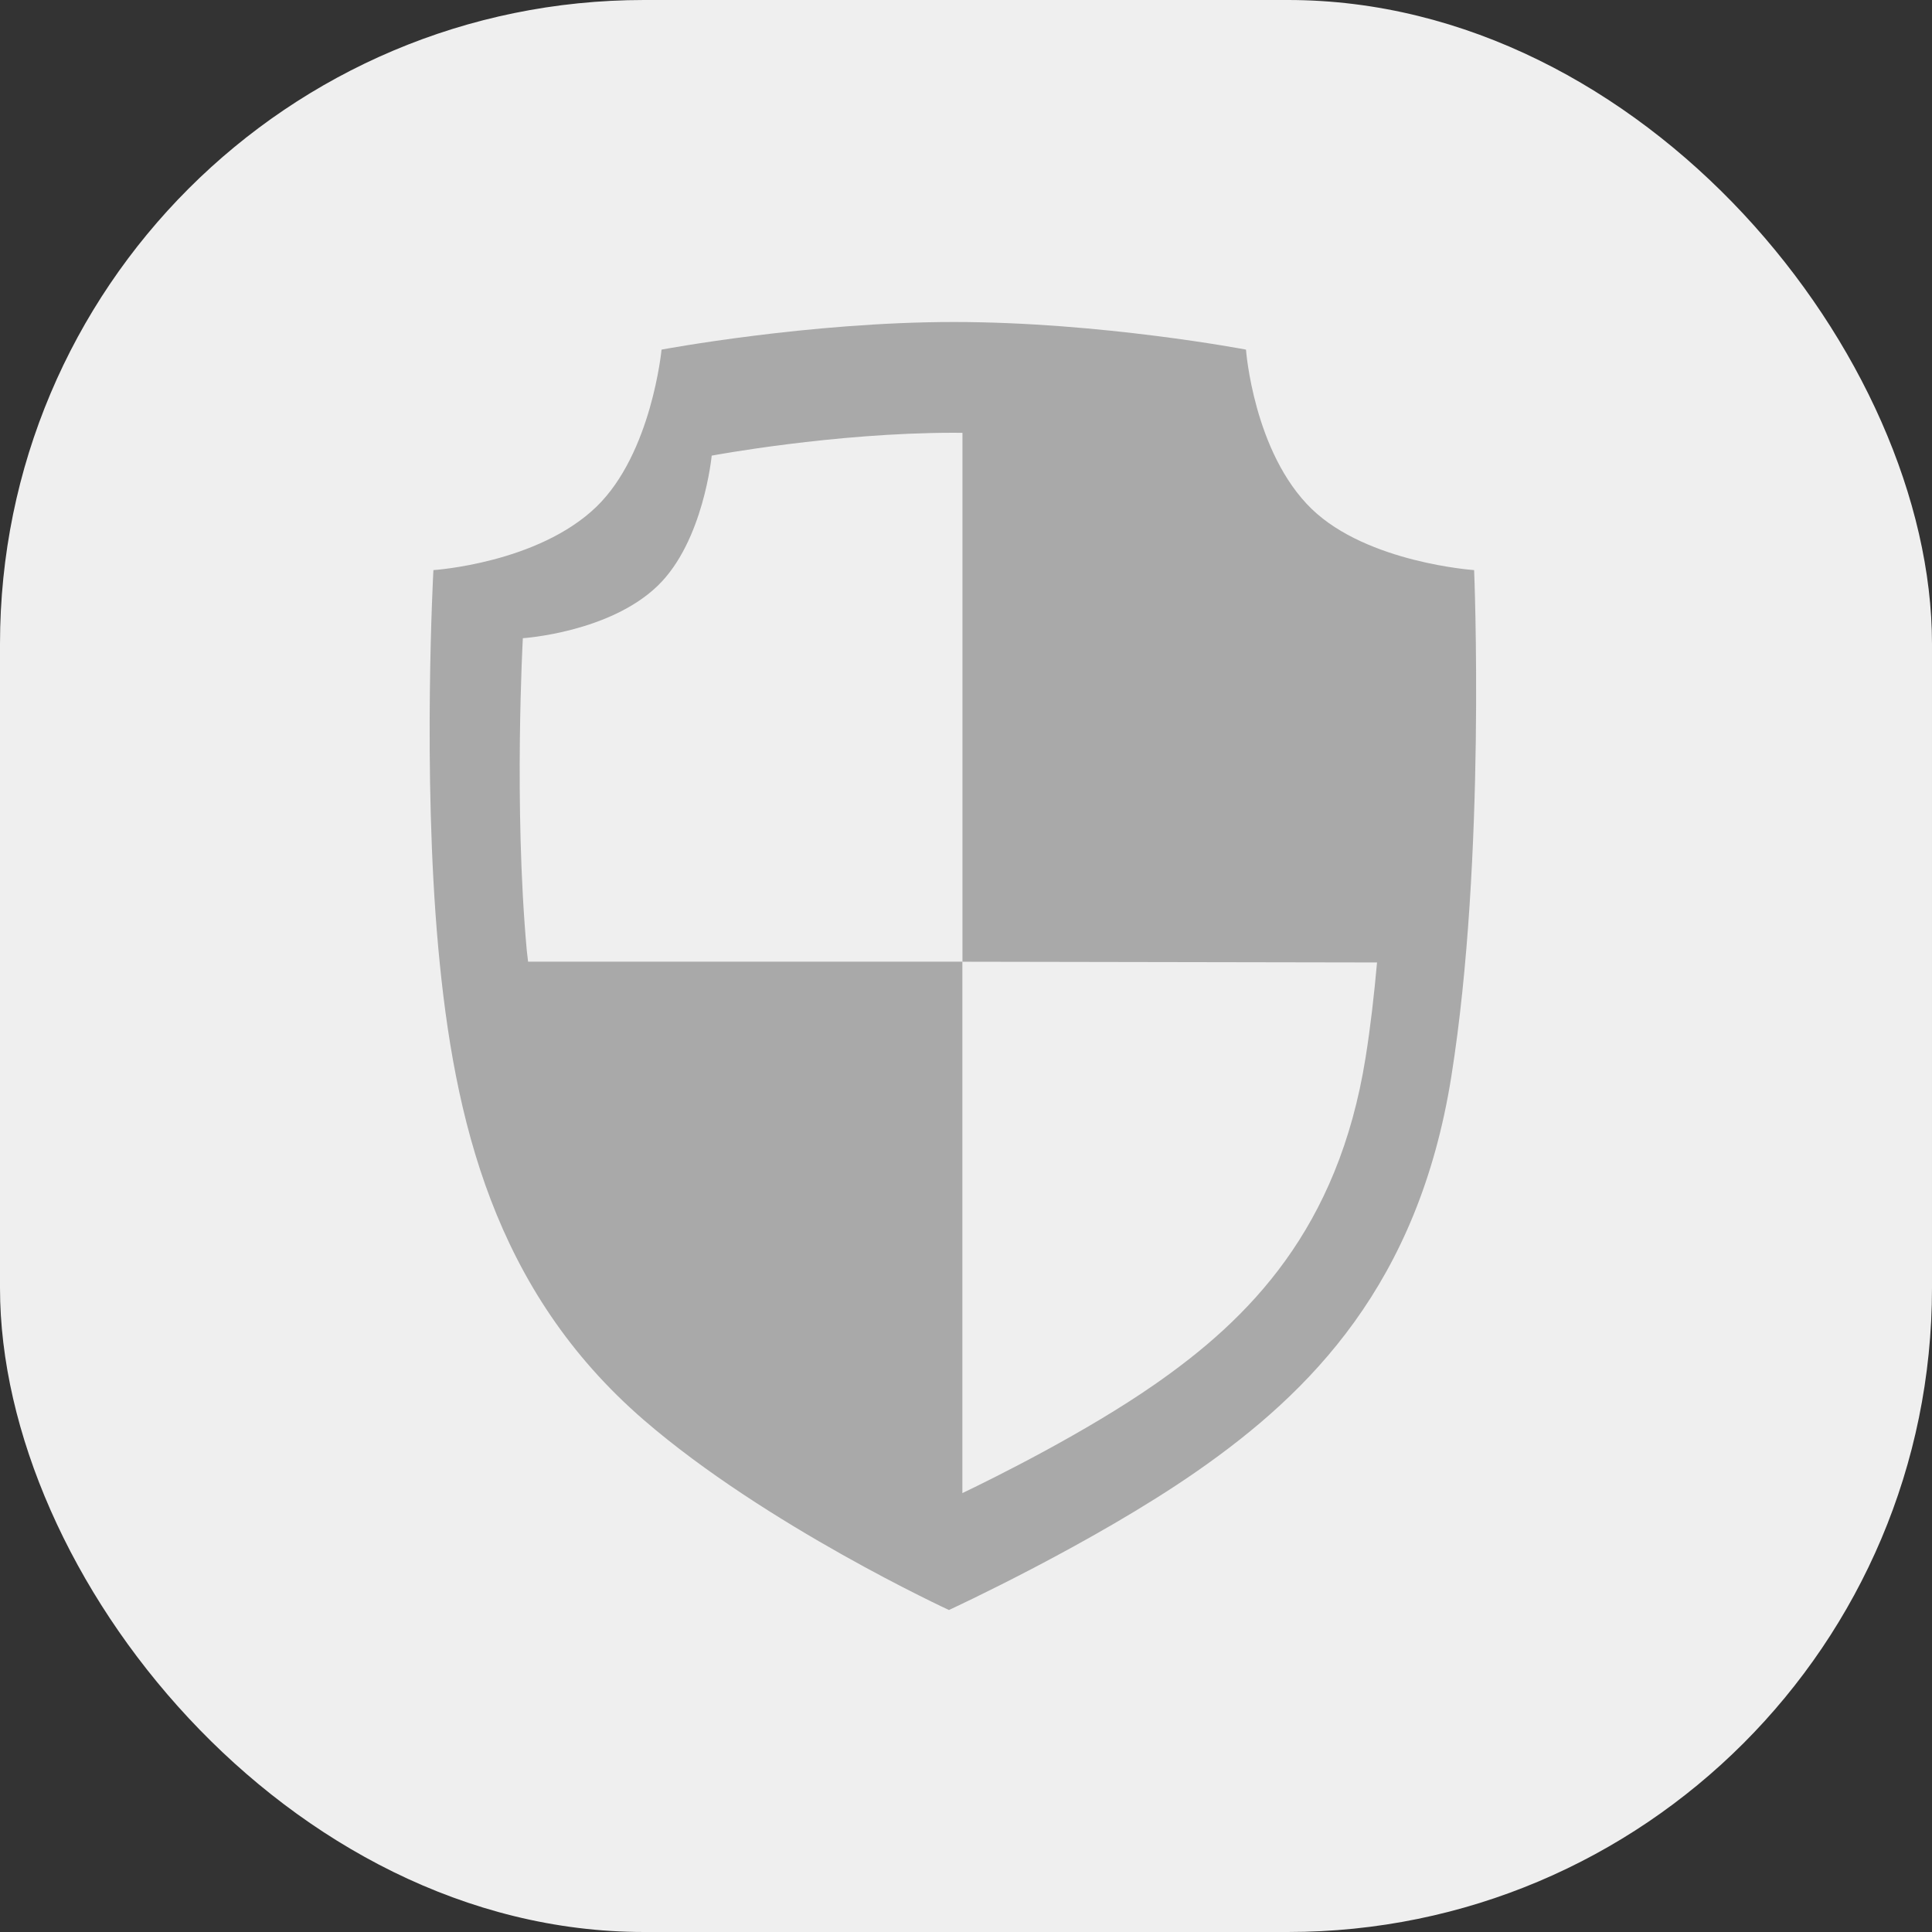 <?xml version="1.0" encoding="UTF-8"?>
<svg width="24px" height="24px" viewBox="0 0 24 24" version="1.1" xmlns="http://www.w3.org/2000/svg" xmlns:xlink="http://www.w3.org/1999/xlink">
    <rect x="0" y="0" width="24" height="24" fill="#333333" stroke="none"/>
    <title>button/collaterals</title>
    <g id="页面-1" stroke="none" stroke-width="1" fill="none" fill-rule="evenodd">
        <g id="画板" transform="translate(-209, -315)">
            <g id="button/collaterals" transform="translate(209, 315)">
                <rect id="矩形" fill="#EFEFEF" x="0" y="0" width="24" height="24" rx="8"></rect>
                <g id="xinyubaozhang" transform="translate(5, 4)" fill="#A9A9A9" fill-rule="nonzero">
                    <path d="M13.029,9.372 C12.621,11.942 11.285,13.292 9.865,14.279 C8.572,15.178 6.788,16 6.788,16 C6.788,16 4.515,14.952 2.997,13.639 C1.14,12.033 0.639,9.913 0.444,7.77 C0.246,5.591 0.384,3.082 0.384,3.082 C0.384,3.082 1.68,2.999 2.409,2.295 C3.096,1.63 3.218,0.343 3.218,0.343 C3.218,0.343 5.049,0 6.848,0 C8.679,0 10.478,0.343 10.478,0.343 C10.478,0.343 10.572,1.623 11.295,2.323 C11.988,2.992 13.312,3.082 13.312,3.082 C13.312,3.082 13.462,6.655 13.029,9.372 Z M6.847,1.376 C5.357,1.376 3.841,1.66 3.841,1.66 C3.841,1.66 3.74,2.725 3.171,3.276 C2.568,3.859 1.495,3.928 1.495,3.928 C1.495,3.928 1.38,6.005 1.544,7.809 C1.549,7.855 1.555,7.9 1.56,7.946 L6.955,7.946 L6.955,14.548 C7.363,14.352 8.484,13.796 9.344,13.198 C10.52,12.381 11.626,11.263 11.964,9.136 C12.025,8.756 12.07,8.357 12.106,7.956 L6.956,7.947 L6.956,1.377 L6.847,1.376 Z" id="形状"></path>
                </g>
            </g>
        </g>
    </g>
</svg>